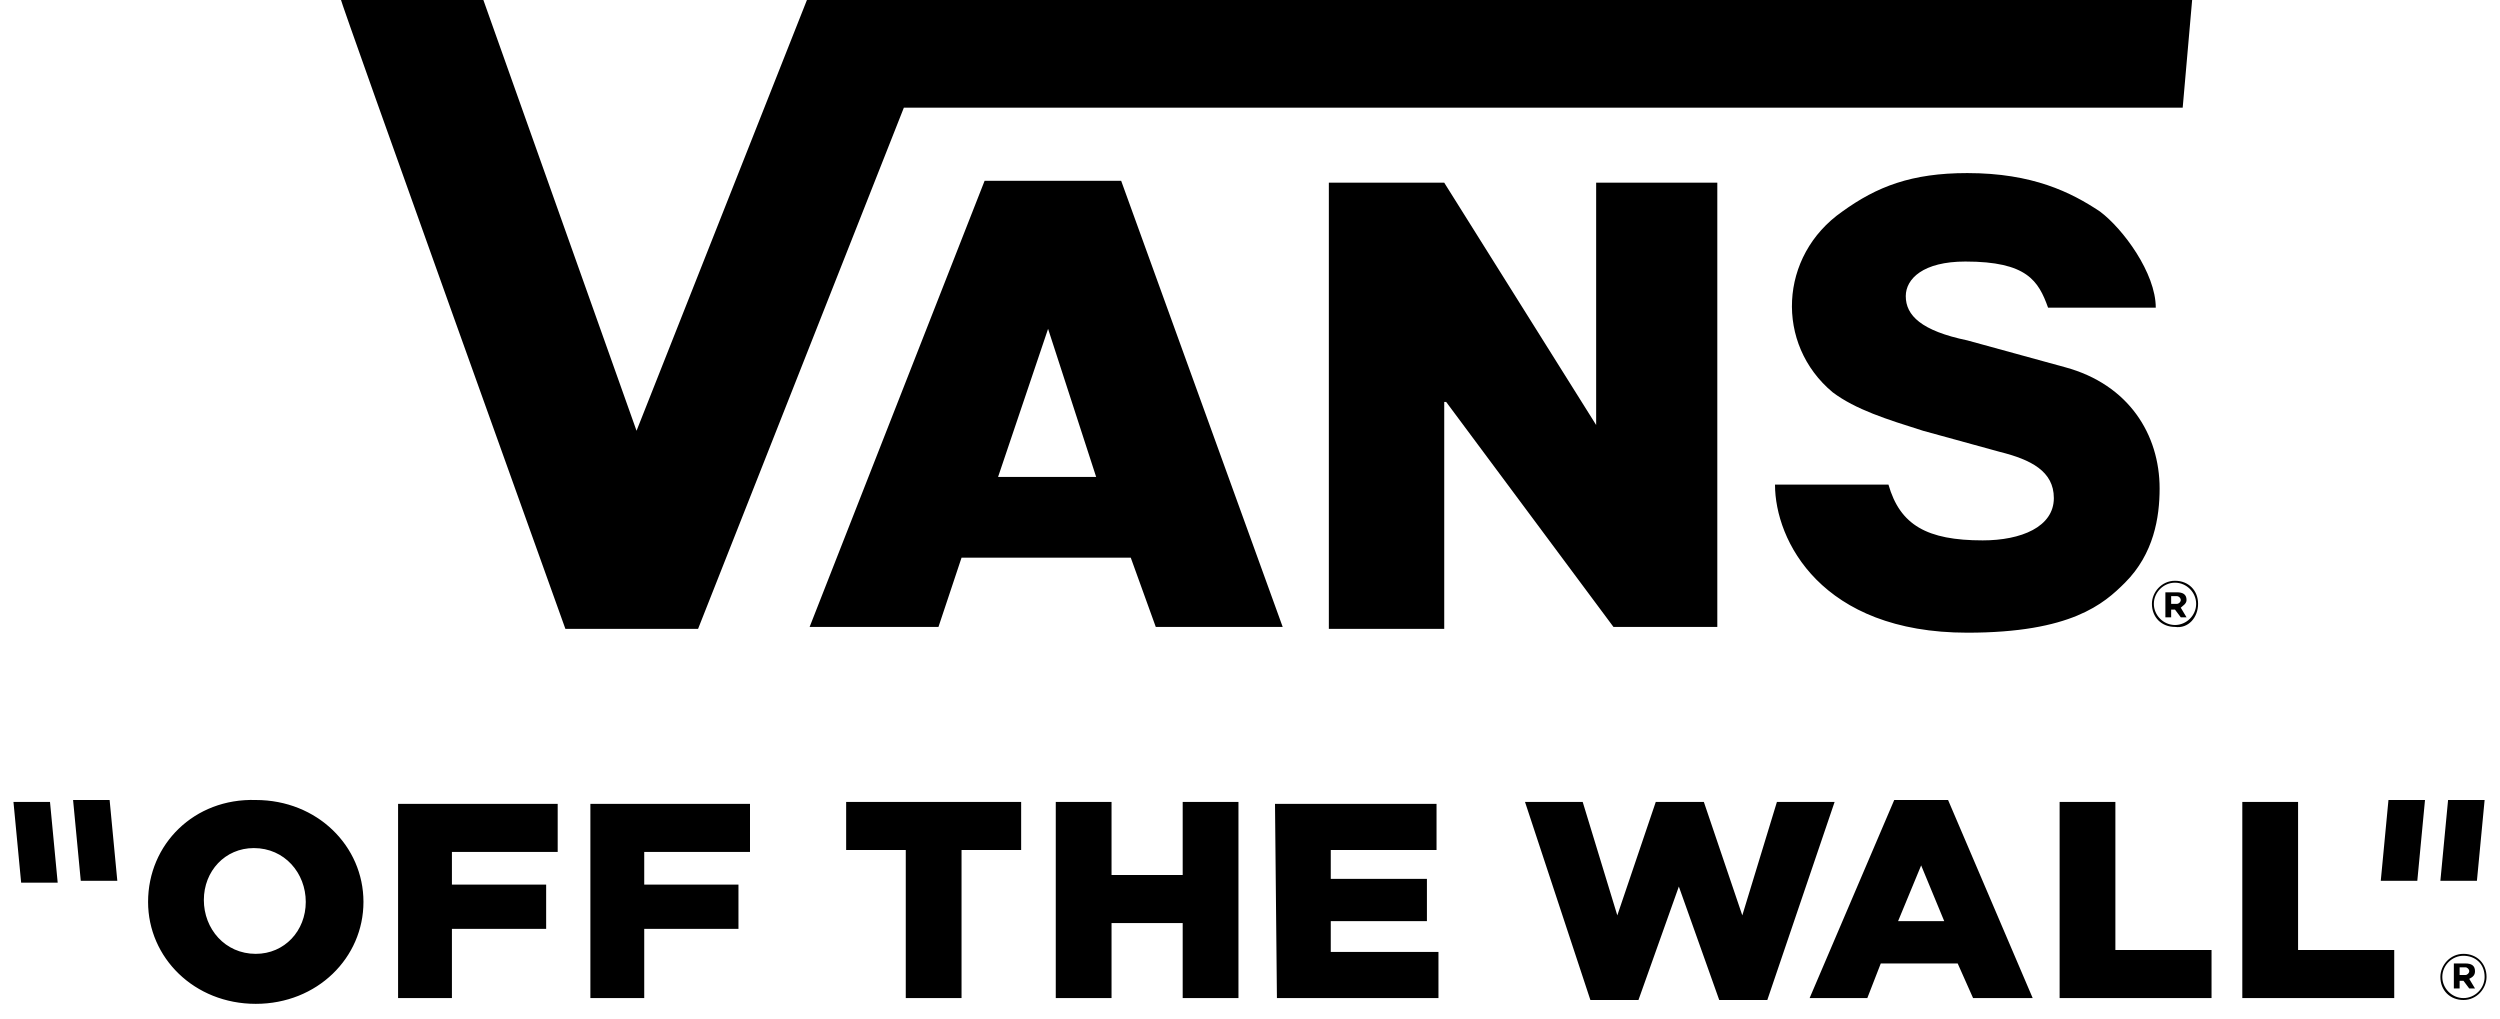 <svg xmlns="http://www.w3.org/2000/svg" viewBox="0 0 130 53" width="130" height="53">
	<style>
		tspan { white-space:pre }
		.shp0 { fill: #000000 } 
	</style>
	<g id="Layer">
		<path id="Layer" fill-rule="evenodd" className="shp0" d="M6.1 45.8L4.2 45.8L3.8 41.6L5.7 41.6L6.1 45.8ZM124.2 41.6L126.1 41.6L125.7 45.8L123.8 45.8L124.2 41.6ZM3 45.9L1.1 45.9L0.7 41.7L2.6 41.7L3 45.9ZM127.3 41.6L129.2 41.6L128.8 45.8L126.9 45.8L127.3 41.6ZM7.7 46.9C7.7 43.9 10.1 41.5 13.3 41.6C16.5 41.6 18.9 44 18.9 46.9C18.9 49.8 16.5 52.2 13.3 52.2C10.1 52.2 7.7 49.8 7.7 46.9ZM15.9 46.9C15.9 45.4 14.8 44.1 13.2 44.1C11.7 44.1 10.6 45.3 10.6 46.8C10.6 48.3 11.7 49.6 13.3 49.6C14.8 49.6 15.9 48.4 15.9 46.9ZM20.7 51.9L20.7 41.8L29 41.8L29 44.3L23.5 44.3L23.5 46L28.4 46L28.4 48.3L23.5 48.3L23.5 51.9L20.7 51.9ZM30.7 51.9L30.7 41.8L39 41.8L39 44.3L33.5 44.3L33.5 46L38.4 46L38.4 48.3L33.5 48.3L33.5 51.9L30.7 51.9ZM47.1 44.2L44 44.2L44 41.7L53.1 41.7L53.1 44.2L50 44.2L50 51.9L47.1 51.9L47.1 44.2ZM54.9 41.7L57.8 41.7L57.8 45.5L61.5 45.5L61.5 41.7L64.4 41.7L64.4 51.9L61.5 51.9L61.5 48L57.8 48L57.8 51.9L54.9 51.9L54.9 41.7ZM66.4 51.9L66.3 41.8L74.7 41.8L74.7 44.2L69.2 44.2L69.2 45.7L74.2 45.7L74.2 47.9L69.2 47.9L69.2 49.5L74.8 49.5L74.8 51.9L66.4 51.9ZM79.3 41.7L82.3 41.7L84.1 47.6L86.1 41.7L88.6 41.7L90.6 47.6L92.4 41.7L95.4 41.7L91.9 52L89.4 52L87.3 46.1L85.2 52L82.7 52L79.3 41.7ZM98.5 41.6L101.3 41.6L105.7 51.9L102.6 51.9L101.8 50.1L97.8 50.1L97.1 51.9L94.1 51.9L98.5 41.6ZM101.1 47.9L99.9 45L98.7 47.9L101.1 47.9ZM107.1 41.7L110 41.7L110 49.4L115 49.4L115 51.9L107.1 51.9L107.1 41.7ZM116.6 41.7L119.5 41.7L119.5 49.4L124.5 49.4L124.5 51.9L116.6 51.9L116.6 41.7ZM128.1 52C127.4 52 126.9 51.5 126.9 50.8C126.9 50.2 127.4 49.6 128.1 49.6C128.8 49.6 129.3 50.1 129.3 50.8C129.3 51.4 128.8 52 128.1 52ZM128.1 49.7C127.5 49.7 127 50.2 127 50.8C127 51.4 127.5 51.9 128.1 51.9C128.7 51.9 129.2 51.4 129.2 50.8C129.2 50.1 128.7 49.7 128.1 49.7ZM128.4 50.9L128.7 51.4L128.4 51.4L128.1 51L127.9 51L127.9 51.4L127.6 51.4L127.6 50.1L128.2 50.1C128.5 50.1 128.7 50.2 128.7 50.5C128.7 50.7 128.6 50.8 128.4 50.9ZM128.2 50.3L127.9 50.3L127.9 50.7L128.2 50.7C128.3 50.7 128.4 50.6 128.4 50.5C128.4 50.4 128.3 50.3 128.2 50.3Z" />
		<path id="Layer" fill-rule="evenodd" className="shp0" d="M112.1 16L106.5 16C106 14.6 105.4 13.6 102.2 13.6C100 13.6 99.1 14.5 99.1 15.4C99.1 16.4 99.9 17.2 102.3 17.7L107.4 19.1C110.7 20 112.3 22.6 112.3 25.4C112.3 26.9 112 28.8 110.5 30.3C109.4 31.4 107.7 32.9 102.3 32.9C94.7 32.9 92.3 28.1 92.3 25.2L98.2 25.2C98.8 27.3 100.2 28.1 103.1 28.1C105.1 28.1 106.8 27.4 106.8 25.9C106.8 24.5 105.6 23.9 104 23.5L100 22.4C98.1 21.8 96.5 21.3 95.3 20.4C92.3 17.9 92.5 13.3 95.8 11C97.6 9.7 99.4 9 102.3 9C105.7 9 107.7 10 109.2 11C110.4 11.9 112.1 14.2 112.1 16ZM25.1 -0.1L33.1 22.4L42 -0.1L114 -0.1L113.5 5.6L47 5.6L36.3 32.7L29.4 32.7C29.4 32.7 17.7 0.1 17.7 -0.1L25.1 -0.1ZM75.1 20.9L75.1 32.7L69.1 32.7L69.1 9.5L75.1 9.5L83 22.1L83 9.5L89.3 9.5L89.3 32.6L83.9 32.6L75.2 20.9L75.1 20.9ZM113.1 32.6C112.4 32.6 111.9 32.1 111.9 31.4C111.9 30.8 112.4 30.2 113.1 30.2C113.8 30.2 114.3 30.7 114.3 31.4C114.3 32.1 113.8 32.7 113.1 32.6ZM113.1 30.3C112.5 30.3 112 30.8 112 31.4C112 32 112.5 32.5 113.1 32.5C113.7 32.5 114.2 32 114.2 31.4C114.2 30.8 113.7 30.3 113.1 30.3ZM113.4 31.6L113.7 32.1L113.4 32.1L113.1 31.7L112.9 31.7L112.9 32.1L112.6 32.1L112.6 30.8L113.2 30.8C113.5 30.8 113.7 30.9 113.7 31.2C113.7 31.4 113.5 31.5 113.4 31.6ZM113.2 31L112.9 31L112.9 31.4L113.2 31.4C113.3 31.4 113.4 31.3 113.4 31.2C113.4 31.1 113.3 31 113.2 31ZM51.2 9.4L58.3 9.4L66.7 32.6L60.1 32.6L58.8 29L50 29L48.8 32.6L42.1 32.6L51.2 9.4ZM57 24.8L54.5 17.1L51.9 24.8L57 24.8Z" />
	</g>
</svg>